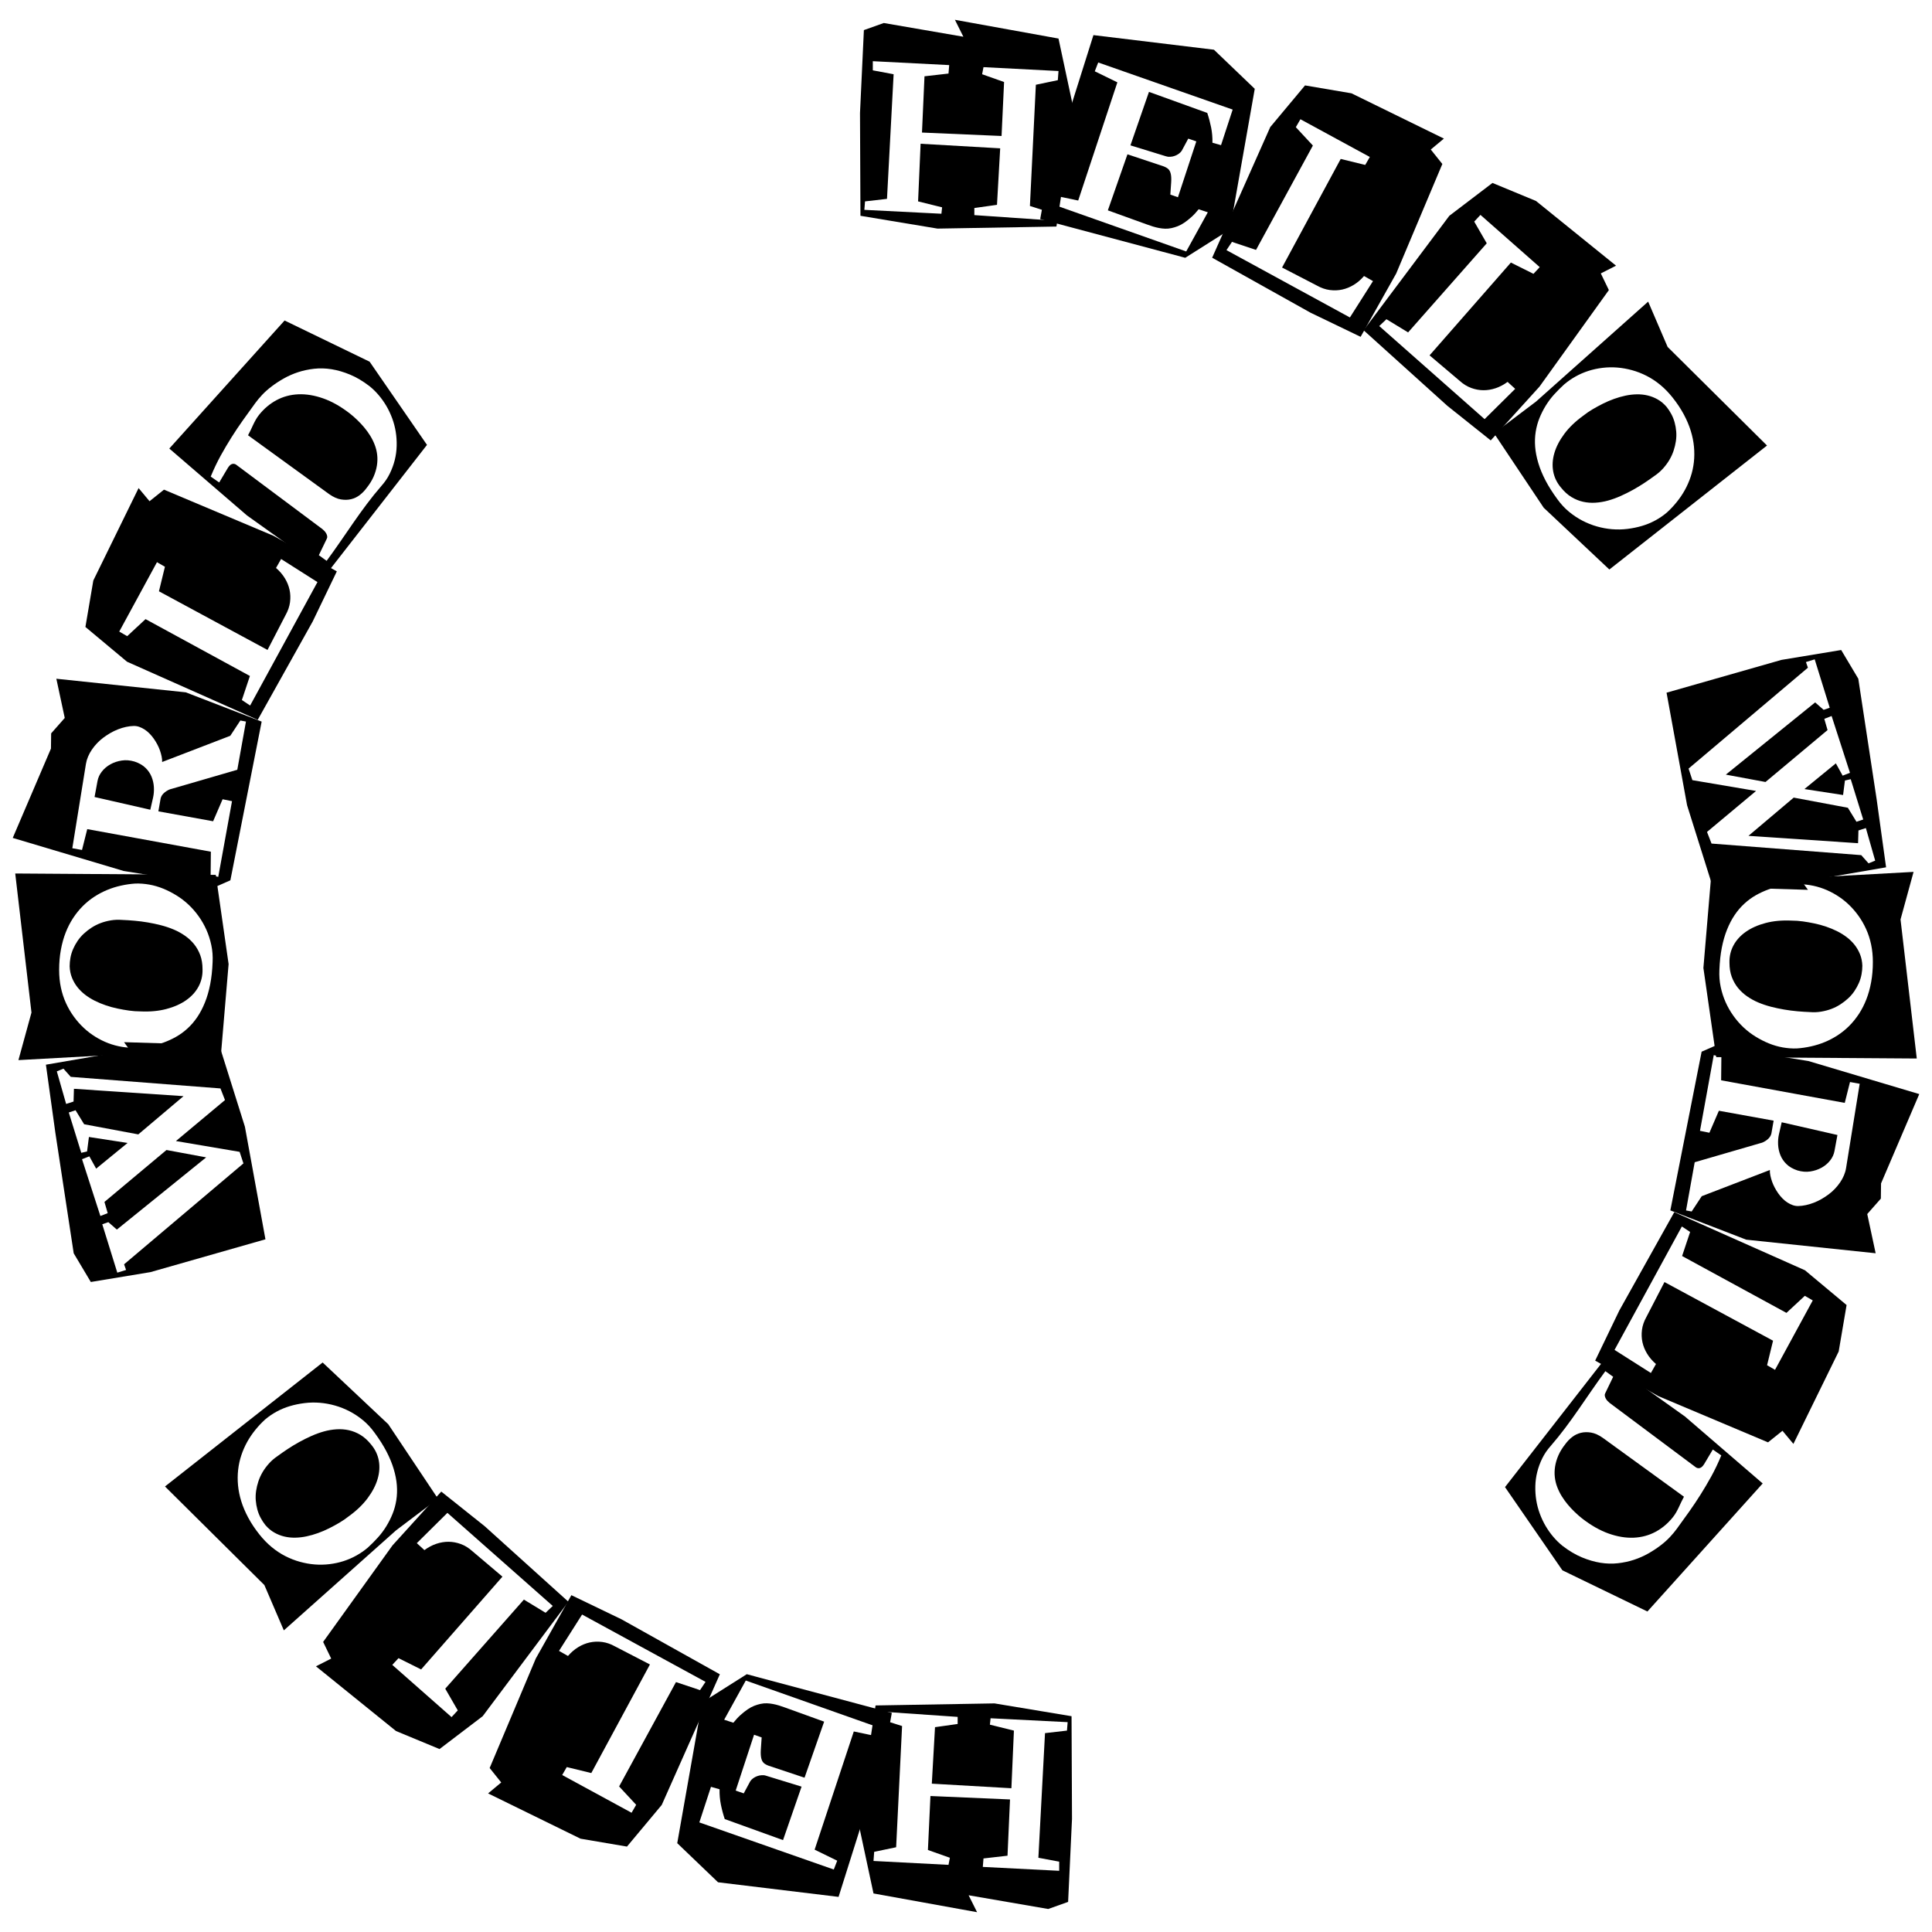 <svg version="1.1" xmlns="http://www.w3.org/2000/svg" xmlns:xlink="http://www.w3.org/1999/xlink" width="200" height="200" viewBox="0 0 200 200"><defs/><g><g/><g><g><g><path fill="rgb(0,0,0)" stroke="none" paint-order="stroke fill markers" d=" M 89.027 11.709 L 89.429 3.116 L 91.489 2.382 L 99.728 3.802 L 98.852 2.05 L 109.576 3.991 L 111.186 11.52 L 109.363 23.452 L 97.053 23.665 L 89.074 22.339 L 89.027 11.709 Z M 98.26 6.738 L 90.353 6.335 L 90.353 7.282 L 92.507 7.685 L 91.821 20.587 L 89.548 20.848 L 89.477 21.723 L 97.455 22.126 L 97.526 21.463 L 95.04 20.848 L 95.301 14.882 L 103.539 15.355 L 103.208 21.203 L 100.864 21.534 L 100.864 22.268 L 108.771 22.813 L 108.771 22.008 L 106.617 21.321 L 107.232 8.774 L 109.505 8.3 L 109.576 7.353 L 101.811 6.951 L 101.669 7.685 L 103.942 8.49 L 103.681 14.077 L 95.443 13.722 L 95.703 7.898 L 98.189 7.614 L 98.26 6.738 Z" fill-opacity="1"/></g></g><g><g><path fill="rgb(0,0,0)" stroke="none" paint-order="stroke fill markers" d=" M 108.356 18.971 L 113.192 3.635 L 125.668 5.147 L 129.892 9.195 L 127.321 23.761 L 122.695 26.687 L 107.68 22.678 L 108.356 18.971 Z M 127.605 11.344 L 113.687 6.468 L 113.332 7.382 L 115.67 8.523 L 111.615 20.759 L 108.996 20.21 L 108.617 21.022 L 122.796 26.031 L 125.033 21.976 L 124.084 21.662 Q 123.709 22.135 123.329 22.473 Q 122.948 22.811 122.603 23.048 Q 122.257 23.285 121.924 23.415 Q 121.59 23.546 121.259 23.616 Q 120.927 23.686 120.614 23.675 Q 120.301 23.664 119.987 23.604 Q 119.672 23.545 119.354 23.448 Q 119.037 23.351 118.701 23.226 L 118.701 23.226 L 114.685 21.775 L 116.714 15.973 L 120.415 17.206 Q 120.774 17.337 120.952 17.511 Q 121.131 17.686 121.201 18.017 Q 121.271 18.349 121.241 18.852 Q 121.211 19.355 121.153 20.143 L 121.153 20.143 L 121.94 20.42 L 123.842 14.638 L 123.009 14.35 L 122.334 15.605 Q 122.223 15.774 122.034 15.913 Q 121.844 16.051 121.619 16.134 Q 121.394 16.216 121.147 16.232 Q 120.9 16.249 120.698 16.178 L 120.698 16.178 L 117.022 15.048 L 118.941 9.512 L 124.976 11.691 Q 125.221 12.427 125.375 13.191 Q 125.528 13.954 125.511 14.776 L 125.511 14.776 L 126.4 15.027 L 127.605 11.344 Z" fill-opacity="1"/></g></g><g><g><path fill="rgb(0,0,0)" stroke="none" paint-order="stroke fill markers" d=" M 135.097 8.842 L 139.905 9.66 L 149.473 14.347 L 148.113 15.479 L 149.311 16.975 L 144.534 28.312 L 140.851 34.868 L 135.668 32.372 L 125.482 26.679 L 131.497 13.153 L 135.097 8.842 Z M 141.803 16.25 L 134.619 12.344 L 134.144 13.166 L 135.909 15.067 L 130.023 25.87 L 127.533 25.039 L 126.964 25.894 L 139.742 32.863 L 142.132 29.1 L 141.203 28.574 Q 140.724 29.131 140.147 29.484 Q 139.57 29.837 138.952 29.973 Q 138.335 30.109 137.666 30.024 Q 136.998 29.938 136.336 29.567 L 136.336 29.567 L 132.719 27.694 L 138.789 16.454 L 141.328 17.073 L 141.803 16.25 Z" fill-opacity="1"/></g></g><g><g><path fill="rgb(0,0,0)" stroke="none" paint-order="stroke fill markers" d=" M 154.501 18.938 L 159.007 20.805 L 167.292 27.503 L 165.715 28.304 L 166.549 30.029 L 159.37 40.02 L 154.32 45.592 L 149.823 42.005 L 141.159 34.187 L 150.033 22.339 L 154.501 18.938 Z M 159.391 27.652 L 153.256 22.245 L 152.611 22.941 L 153.908 25.187 L 145.766 34.41 L 143.523 33.045 L 142.778 33.752 L 153.685 43.389 L 156.852 40.253 L 156.064 39.533 Q 155.473 39.97 154.831 40.186 Q 154.19 40.401 153.558 40.396 Q 152.926 40.392 152.293 40.16 Q 151.661 39.928 151.098 39.419 L 151.098 39.419 L 147.988 36.787 L 156.407 27.18 L 158.745 28.348 L 159.391 27.652 Z" fill-opacity="1"/></g></g><g><g><path fill="rgb(0,0,0)" stroke="none" paint-order="stroke fill markers" d=" M 159.007 41.573 L 170.617 31.224 L 172.632 35.915 L 182.921 46.121 L 166.6 58.955 L 159.807 52.563 L 154.661 44.857 L 159.007 41.573 Z M 173.138 41.144 L 173.138 41.144 Q 172.548 40.404 171.878 39.848 Q 171.208 39.293 170.467 38.914 Q 169.726 38.536 168.95 38.322 Q 168.174 38.108 167.414 38.048 Q 166.654 37.988 165.895 38.079 Q 165.135 38.17 164.435 38.395 Q 163.736 38.619 163.098 38.977 Q 162.46 39.335 161.919 39.796 L 161.919 39.796 Q 161.375 40.29 160.884 40.833 Q 160.393 41.376 160.012 41.998 Q 159.63 42.621 159.361 43.29 Q 159.092 43.958 158.974 44.703 Q 158.856 45.448 158.918 46.247 Q 158.98 47.045 159.243 47.926 Q 159.506 48.806 159.99 49.737 Q 160.475 50.667 161.22 51.678 L 161.22 51.678 Q 161.759 52.429 162.422 52.976 Q 163.085 53.522 163.809 53.898 Q 164.533 54.275 165.316 54.498 Q 166.1 54.721 166.893 54.785 Q 167.686 54.849 168.472 54.752 Q 169.258 54.656 169.981 54.442 Q 170.704 54.229 171.359 53.873 Q 172.014 53.517 172.554 53.056 L 172.554 53.056 Q 173.099 52.561 173.578 51.967 Q 174.058 51.372 174.418 50.722 Q 174.777 50.072 175.019 49.35 Q 175.26 48.627 175.348 47.845 Q 175.436 47.063 175.36 46.246 Q 175.284 45.429 175.024 44.591 Q 174.765 43.753 174.298 42.884 Q 173.832 42.014 173.138 41.144 Z M 172.523 42.119 L 172.523 42.119 Q 172.804 42.471 173.019 42.874 Q 173.235 43.278 173.36 43.738 Q 173.485 44.199 173.523 44.683 Q 173.561 45.168 173.488 45.665 Q 173.415 46.162 173.25 46.657 Q 173.085 47.152 172.814 47.61 Q 172.543 48.068 172.158 48.497 Q 171.773 48.925 171.281 49.257 L 171.281 49.257 Q 170.785 49.622 170.22 49.997 Q 169.656 50.371 169.036 50.714 Q 168.416 51.057 167.769 51.346 Q 167.121 51.635 166.478 51.815 Q 165.834 51.996 165.172 52.039 Q 164.51 52.082 163.886 51.945 Q 163.261 51.807 162.678 51.455 Q 162.094 51.102 161.577 50.455 L 161.577 50.455 Q 160.954 49.711 160.787 48.799 Q 160.62 47.887 160.908 46.901 Q 161.196 45.914 161.941 44.911 Q 162.686 43.908 163.896 43.034 L 163.896 43.034 Q 164.34 42.68 164.854 42.376 Q 165.369 42.071 165.931 41.789 Q 166.494 41.507 167.082 41.296 Q 167.67 41.084 168.266 40.957 Q 168.861 40.831 169.443 40.821 Q 170.026 40.81 170.567 40.939 Q 171.109 41.067 171.607 41.351 Q 172.106 41.634 172.523 42.119 Z" fill-opacity="1"/></g></g><g><g><path fill="rgb(0,0,0)" stroke="none" paint-order="stroke fill markers" d="" fill-opacity="1"/></g></g><g><g><path fill="rgb(0,0,0)" stroke="none" paint-order="stroke fill markers" d=" M 184.421 68.311 L 190.599 67.289 L 192.37 70.26 L 194.267 82.722 L 195.247 89.783 L 186.556 91.281 L 187.159 92.115 L 177.304 91.814 L 174.647 83.363 L 172.521 71.707 L 184.421 68.311 Z M 188.783 73.483 L 189.413 73.266 L 187.857 68.255 L 186.949 68.535 L 187.155 69.119 L 174.8 79.564 L 175.194 80.761 L 181.787 81.879 L 176.709 86.122 L 177.178 87.326 L 192.677 88.524 L 193.429 89.372 L 194.118 89.093 L 193.154 85.72 L 192.385 85.968 L 192.346 87.288 L 181.002 86.526 L 185.684 82.568 L 191.291 83.619 L 192.18 85.068 L 192.879 84.835 L 191.587 80.662 L 190.987 80.799 L 190.795 82.3 L 186.793 81.683 L 190.047 79.022 L 190.75 80.295 L 191.509 80 L 189.608 74.12 L 188.85 74.415 L 189.188 75.576 L 182.765 80.952 L 178.658 80.189 L 187.903 72.713 L 188.783 73.483 Z" fill-opacity="1"/></g></g><g><g><path fill="rgb(0,0,0)" stroke="none" paint-order="stroke fill markers" d=" M 182.562 91.11 L 198.092 90.258 L 196.742 95.182 L 198.423 109.576 L 177.661 109.434 L 176.335 100.201 L 177.116 90.968 L 182.562 91.11 Z M 193.878 99.586 L 193.878 99.586 Q 193.878 98.639 193.7 97.786 Q 193.523 96.934 193.179 96.177 Q 192.836 95.419 192.363 94.768 Q 191.889 94.117 191.333 93.596 Q 190.777 93.075 190.125 92.673 Q 189.474 92.27 188.788 92.01 Q 188.101 91.75 187.379 91.631 Q 186.657 91.513 185.947 91.536 L 185.947 91.536 Q 185.213 91.584 184.491 91.702 Q 183.769 91.821 183.082 92.069 Q 182.396 92.318 181.768 92.673 Q 181.141 93.028 180.585 93.537 Q 180.028 94.046 179.579 94.709 Q 179.129 95.372 178.786 96.224 Q 178.442 97.076 178.241 98.106 Q 178.04 99.136 177.992 100.391 L 177.992 100.391 Q 177.945 101.314 178.123 102.154 Q 178.3 102.995 178.632 103.741 Q 178.963 104.486 179.437 105.149 Q 179.91 105.812 180.49 106.357 Q 181.07 106.901 181.745 107.315 Q 182.42 107.73 183.118 108.014 Q 183.816 108.298 184.55 108.428 Q 185.284 108.558 185.994 108.535 L 185.994 108.535 Q 186.728 108.487 187.474 108.321 Q 188.22 108.156 188.906 107.872 Q 189.593 107.588 190.232 107.173 Q 190.871 106.759 191.428 106.203 Q 191.984 105.646 192.434 104.96 Q 192.884 104.273 193.203 103.456 Q 193.523 102.64 193.7 101.669 Q 193.878 100.698 193.878 99.586 Z M 192.789 99.964 L 192.789 99.964 Q 192.789 100.414 192.706 100.864 Q 192.623 101.314 192.434 101.752 Q 192.244 102.19 191.972 102.592 Q 191.7 102.995 191.333 103.338 Q 190.966 103.681 190.528 103.965 Q 190.09 104.25 189.593 104.439 Q 189.096 104.628 188.527 104.723 Q 187.959 104.818 187.367 104.77 L 187.367 104.77 Q 186.752 104.747 186.077 104.688 Q 185.402 104.628 184.704 104.51 Q 184.006 104.392 183.319 104.214 Q 182.633 104.036 182.017 103.776 Q 181.402 103.516 180.857 103.137 Q 180.312 102.758 179.91 102.261 Q 179.508 101.764 179.271 101.125 Q 179.034 100.485 179.034 99.657 L 179.034 99.657 Q 179.01 98.686 179.448 97.869 Q 179.886 97.053 180.727 96.461 Q 181.567 95.869 182.775 95.549 Q 183.982 95.23 185.473 95.301 L 185.473 95.301 Q 186.042 95.301 186.634 95.384 Q 187.225 95.466 187.841 95.597 Q 188.456 95.727 189.048 95.928 Q 189.64 96.129 190.185 96.402 Q 190.729 96.674 191.191 97.029 Q 191.652 97.384 191.996 97.822 Q 192.339 98.26 192.552 98.793 Q 192.765 99.325 192.789 99.964 Z" fill-opacity="1"/></g></g><g><g><path fill="rgb(0,0,0)" stroke="none" paint-order="stroke fill markers" d=" M 187.199 109.837 L 198.681 113.259 L 194.725 122.507 L 194.705 124.081 L 193.297 125.677 L 194.167 129.737 L 180.768 128.33 L 172.913 125.299 L 176.152 108.87 L 177.501 108.279 L 187.199 109.837 Z M 184.441 116.177 L 190.211 117.494 L 189.906 119.148 Q 189.808 119.685 189.45 120.137 Q 189.092 120.59 188.563 120.882 Q 188.035 121.174 187.394 121.271 Q 186.753 121.367 186.071 121.163 L 186.071 121.163 Q 185.371 120.93 184.944 120.517 Q 184.516 120.104 184.307 119.582 Q 184.098 119.061 184.069 118.496 Q 184.04 117.931 184.156 117.423 L 184.156 117.423 L 184.441 116.177 Z M 191.103 120.927 L 192.514 112.192 L 191.511 112.011 L 190.969 114.17 L 178.172 111.832 L 178.196 109.385 L 177.406 109.229 L 175.982 117.063 L 176.957 117.261 L 177.938 114.984 L 183.605 116.01 L 183.373 117.342 Q 183.331 117.526 183.223 117.684 Q 183.114 117.841 182.95 117.974 Q 182.786 118.106 182.593 118.208 Q 182.4 118.309 182.222 118.342 L 182.222 118.342 L 175.435 120.314 L 174.538 125.305 L 175.12 125.414 L 176.162 123.831 L 183.216 121.118 Q 183.204 121.383 183.268 121.689 Q 183.331 121.995 183.441 122.311 Q 183.551 122.627 183.713 122.931 Q 183.874 123.235 184.075 123.524 Q 184.276 123.813 184.523 124.063 Q 184.769 124.314 185.034 124.484 Q 185.299 124.653 185.579 124.754 Q 185.86 124.854 186.153 124.848 L 186.153 124.848 Q 186.543 124.84 186.952 124.751 Q 187.361 124.663 187.774 124.502 Q 188.187 124.341 188.564 124.124 Q 188.942 123.906 189.292 123.646 Q 189.643 123.387 189.947 123.067 Q 190.25 122.748 190.487 122.401 Q 190.724 122.055 190.883 121.678 Q 191.042 121.302 191.103 120.927 L 191.103 120.927 Z" fill-opacity="1"/></g></g><g><g><path fill="rgb(0,0,0)" stroke="none" paint-order="stroke fill markers" d=" M 191.158 135.097 L 190.34 139.905 L 185.653 149.473 L 184.521 148.113 L 183.025 149.311 L 171.688 144.534 L 165.132 140.851 L 167.628 135.668 L 173.321 125.482 L 186.847 131.497 L 191.158 135.097 Z M 183.75 141.803 L 187.656 134.619 L 186.834 134.144 L 184.933 135.909 L 174.13 130.023 L 174.961 127.533 L 174.106 126.964 L 167.137 139.742 L 170.9 142.132 L 171.426 141.203 Q 170.869 140.724 170.516 140.147 Q 170.163 139.57 170.027 138.952 Q 169.891 138.335 169.976 137.666 Q 170.062 136.998 170.433 136.336 L 170.433 136.336 L 172.306 132.719 L 183.546 138.789 L 182.927 141.328 L 183.75 141.803 Z" fill-opacity="1"/></g></g><g><g><path fill="rgb(0,0,0)" stroke="none" paint-order="stroke fill markers" d=" M 174.432 146.64 L 182.473 153.567 L 170.54 166.822 L 161.738 162.558 L 155.798 153.945 L 166.115 140.704 L 174.432 146.64 Z M 178.187 150.664 L 178.187 150.664 L 177.31 150.055 L 176.418 151.554 Q 176.204 151.898 175.984 151.965 Q 175.764 152.032 175.564 151.903 L 175.564 151.903 L 166.625 145.228 Q 166.514 145.14 166.408 145.025 Q 166.303 144.911 166.229 144.776 Q 166.154 144.641 166.13 144.501 Q 166.106 144.36 166.161 144.253 L 166.161 144.253 L 166.994 142.525 L 166.187 141.942 Q 165.486 142.897 164.798 143.893 Q 164.11 144.888 163.43 145.875 Q 162.749 146.861 162.031 147.818 Q 161.314 148.775 160.524 149.689 L 160.524 149.689 Q 159.985 150.289 159.65 150.975 Q 159.314 151.662 159.134 152.381 Q 158.954 153.101 158.937 153.844 Q 158.919 154.587 159.033 155.299 Q 159.147 156.01 159.401 156.697 Q 159.656 157.385 160.01 157.985 Q 160.364 158.585 160.81 159.108 Q 161.256 159.63 161.756 160.029 L 161.756 160.029 Q 162.77 160.807 163.76 161.218 Q 164.75 161.629 165.676 161.777 Q 166.603 161.925 167.484 161.826 Q 168.366 161.727 169.146 161.47 Q 169.925 161.214 170.614 160.825 Q 171.303 160.436 171.877 160 Q 172.452 159.565 172.873 159.113 Q 173.293 158.661 173.585 158.258 L 173.585 158.258 Q 174.242 157.359 174.852 156.498 Q 175.463 155.637 176.034 154.731 Q 176.606 153.824 177.152 152.836 Q 177.697 151.848 178.187 150.664 Z M 165.921 148.845 L 174.323 154.94 Q 174.183 155.192 174.054 155.468 Q 173.925 155.743 173.796 156.019 Q 173.667 156.295 173.519 156.555 Q 173.372 156.816 173.18 157.057 L 173.18 157.057 Q 172.412 158.019 171.38 158.574 Q 170.347 159.128 169.124 159.182 Q 167.9 159.235 166.54 158.757 Q 165.181 158.278 163.778 157.19 L 163.778 157.19 Q 163.389 156.88 163.012 156.518 Q 162.634 156.156 162.293 155.748 Q 161.952 155.34 161.674 154.891 Q 161.396 154.443 161.205 153.942 Q 161.014 153.441 160.954 152.909 Q 160.894 152.377 160.982 151.811 Q 161.07 151.245 161.324 150.66 Q 161.578 150.076 162.05 149.484 L 162.05 149.484 Q 162.342 149.08 162.744 148.765 Q 163.147 148.45 163.639 148.328 Q 164.13 148.205 164.705 148.3 Q 165.28 148.395 165.921 148.845 L 165.921 148.845 Z" fill-opacity="1"/></g></g><g><g><path fill="rgb(0,0,0)" stroke="none" paint-order="stroke fill markers" d="" fill-opacity="1"/></g></g><g><g><path fill="rgb(0,0,0)" stroke="none" paint-order="stroke fill markers" d="" fill-opacity="1"/></g></g><g><g><path fill="rgb(0,0,0)" stroke="none" paint-order="stroke fill markers" d="" fill-opacity="1"/></g></g><g><g><path fill="rgb(0,0,0)" stroke="none" paint-order="stroke fill markers" d=" M 110.973 188.291 L 110.571 196.884 L 108.511 197.618 L 100.272 196.198 L 101.148 197.95 L 90.424 196.009 L 88.814 188.48 L 90.637 176.548 L 102.947 176.335 L 110.926 177.661 L 110.973 188.291 Z M 101.74 193.262 L 109.647 193.665 L 109.647 192.718 L 107.493 192.315 L 108.179 179.413 L 110.452 179.152 L 110.523 178.277 L 102.545 177.874 L 102.474 178.537 L 104.96 179.152 L 104.699 185.118 L 96.461 184.645 L 96.792 178.797 L 99.136 178.466 L 99.136 177.732 L 91.229 177.187 L 91.229 177.992 L 93.383 178.679 L 92.768 191.226 L 90.495 191.7 L 90.424 192.647 L 98.189 193.049 L 98.331 192.315 L 96.058 191.51 L 96.319 185.923 L 104.557 186.278 L 104.297 192.102 L 101.811 192.386 L 101.74 193.262 Z" fill-opacity="1"/></g></g><g><g><path fill="rgb(0,0,0)" stroke="none" paint-order="stroke fill markers" d=" M 91.644 181.029 L 86.808 196.365 L 74.332 194.853 L 70.108 190.805 L 72.679 176.239 L 77.305 173.313 L 92.32 177.322 L 91.644 181.029 Z M 72.395 188.656 L 86.313 193.532 L 86.668 192.618 L 84.33 191.477 L 88.385 179.241 L 91.004 179.79 L 91.383 178.978 L 77.204 173.969 L 74.967 178.024 L 75.916 178.338 Q 76.291 177.865 76.671 177.527 Q 77.052 177.189 77.397 176.952 Q 77.743 176.715 78.076 176.585 Q 78.41 176.454 78.741 176.384 Q 79.073 176.314 79.386 176.325 Q 79.699 176.336 80.013 176.396 Q 80.328 176.455 80.646 176.552 Q 80.963 176.649 81.299 176.774 L 81.299 176.774 L 85.315 178.225 L 83.286 184.027 L 79.585 182.794 Q 79.226 182.663 79.048 182.489 Q 78.869 182.314 78.799 181.983 Q 78.729 181.651 78.759 181.148 Q 78.789 180.645 78.847 179.857 L 78.847 179.857 L 78.06 179.58 L 76.158 185.362 L 76.991 185.65 L 77.666 184.395 Q 77.777 184.226 77.966 184.087 Q 78.156 183.949 78.381 183.866 Q 78.606 183.784 78.853 183.768 Q 79.1 183.751 79.302 183.822 L 79.302 183.822 L 82.978 184.952 L 81.059 190.488 L 75.024 188.309 Q 74.779 187.573 74.625 186.809 Q 74.472 186.046 74.489 185.224 L 74.489 185.224 L 73.6 184.973 L 72.395 188.656 Z" fill-opacity="1"/></g></g><g><g><path fill="rgb(0,0,0)" stroke="none" paint-order="stroke fill markers" d=" M 64.903 191.158 L 60.095 190.34 L 50.527 185.653 L 51.887 184.521 L 50.689 183.025 L 55.466 171.688 L 59.149 165.132 L 64.332 167.628 L 74.518 173.321 L 68.503 186.847 L 64.903 191.158 Z M 58.197 183.75 L 65.381 187.656 L 65.856 186.834 L 64.091 184.933 L 69.977 174.13 L 72.467 174.961 L 73.036 174.106 L 60.258 167.137 L 57.868 170.9 L 58.797 171.426 Q 59.276 170.869 59.853 170.516 Q 60.43 170.163 61.048 170.027 Q 61.665 169.891 62.334 169.976 Q 63.002 170.062 63.664 170.433 L 63.664 170.433 L 67.281 172.306 L 61.211 183.546 L 58.672 182.927 L 58.197 183.75 Z" fill-opacity="1"/></g></g><g><g><path fill="rgb(0,0,0)" stroke="none" paint-order="stroke fill markers" d=" M 45.499 181.062 L 40.993 179.195 L 32.708 172.497 L 34.285 171.696 L 33.451 169.971 L 40.63 159.98 L 45.68 154.408 L 50.177 157.995 L 58.841 165.813 L 49.967 177.661 L 45.499 181.062 Z M 40.609 172.348 L 46.744 177.755 L 47.389 177.059 L 46.092 174.813 L 54.234 165.59 L 56.477 166.955 L 57.222 166.248 L 46.315 156.611 L 43.148 159.747 L 43.936 160.467 Q 44.527 160.03 45.169 159.814 Q 45.81 159.599 46.442 159.604 Q 47.074 159.608 47.707 159.84 Q 48.339 160.072 48.902 160.581 L 48.902 160.581 L 52.012 163.213 L 43.593 172.82 L 41.255 171.652 L 40.609 172.348 Z" fill-opacity="1"/></g></g><g><g><path fill="rgb(0,0,0)" stroke="none" paint-order="stroke fill markers" d=" M 40.993 158.427 L 29.383 168.776 L 27.368 164.085 L 17.079 153.879 L 33.4 141.045 L 40.193 147.437 L 45.339 155.143 L 40.993 158.427 Z M 26.862 158.856 L 26.862 158.856 Q 27.452 159.596 28.122 160.152 Q 28.792 160.707 29.533 161.086 Q 30.274 161.464 31.05 161.678 Q 31.826 161.892 32.586 161.952 Q 33.346 162.012 34.105 161.921 Q 34.865 161.83 35.565 161.605 Q 36.264 161.381 36.902 161.023 Q 37.54 160.665 38.081 160.204 L 38.081 160.204 Q 38.625 159.71 39.116 159.167 Q 39.607 158.624 39.988 158.002 Q 40.37 157.379 40.639 156.71 Q 40.908 156.042 41.026 155.297 Q 41.144 154.552 41.082 153.753 Q 41.02 152.955 40.757 152.074 Q 40.494 151.194 40.01 150.263 Q 39.525 149.333 38.78 148.322 L 38.78 148.322 Q 38.241 147.571 37.578 147.024 Q 36.915 146.478 36.191 146.102 Q 35.467 145.725 34.684 145.502 Q 33.9 145.279 33.107 145.215 Q 32.314 145.151 31.528 145.248 Q 30.742 145.344 30.019 145.558 Q 29.296 145.771 28.641 146.127 Q 27.986 146.483 27.446 146.944 L 27.446 146.944 Q 26.901 147.439 26.422 148.033 Q 25.942 148.628 25.582 149.278 Q 25.223 149.928 24.981 150.65 Q 24.74 151.373 24.652 152.155 Q 24.564 152.937 24.64 153.754 Q 24.716 154.571 24.976 155.409 Q 25.235 156.247 25.702 157.116 Q 26.168 157.986 26.862 158.856 Z M 27.477 157.881 L 27.477 157.881 Q 27.196 157.529 26.981 157.126 Q 26.765 156.722 26.64 156.262 Q 26.515 155.801 26.477 155.317 Q 26.439 154.832 26.512 154.335 Q 26.585 153.838 26.75 153.343 Q 26.915 152.848 27.186 152.39 Q 27.457 151.932 27.842 151.503 Q 28.227 151.075 28.719 150.743 L 28.719 150.743 Q 29.215 150.378 29.78 150.003 Q 30.344 149.629 30.964 149.286 Q 31.584 148.943 32.231 148.654 Q 32.879 148.365 33.522 148.185 Q 34.166 148.004 34.828 147.961 Q 35.49 147.918 36.114 148.055 Q 36.739 148.193 37.322 148.545 Q 37.906 148.898 38.423 149.545 L 38.423 149.545 Q 39.046 150.289 39.213 151.201 Q 39.38 152.113 39.092 153.099 Q 38.804 154.086 38.059 155.089 Q 37.314 156.092 36.104 156.966 L 36.104 156.966 Q 35.66 157.32 35.146 157.624 Q 34.631 157.929 34.069 158.211 Q 33.506 158.493 32.918 158.704 Q 32.33 158.916 31.734 159.043 Q 31.139 159.169 30.557 159.179 Q 29.974 159.19 29.433 159.061 Q 28.891 158.933 28.393 158.649 Q 27.894 158.366 27.477 157.881 Z" fill-opacity="1"/></g></g><g><g><path fill="rgb(0,0,0)" stroke="none" paint-order="stroke fill markers" d="" fill-opacity="1"/></g></g><g><g><path fill="rgb(0,0,0)" stroke="none" paint-order="stroke fill markers" d=" M 15.579 131.689 L 9.401 132.711 L 7.63 129.74 L 5.733 117.278 L 4.753 110.217 L 13.444 108.719 L 12.841 107.885 L 22.696 108.186 L 25.353 116.637 L 27.479 128.293 L 15.579 131.689 Z M 11.217 126.517 L 10.587 126.734 L 12.143 131.745 L 13.051 131.465 L 12.845 130.881 L 25.2 120.436 L 24.806 119.239 L 18.213 118.121 L 23.291 113.878 L 22.822 112.674 L 7.323 111.476 L 6.571 110.628 L 5.882 110.907 L 6.846 114.28 L 7.615 114.032 L 7.654 112.712 L 18.998 113.474 L 14.316 117.432 L 8.709 116.381 L 7.82 114.932 L 7.121 115.165 L 8.413 119.338 L 9.013 119.201 L 9.205 117.7 L 13.207 118.317 L 9.953 120.978 L 9.25 119.705 L 8.491 120 L 10.392 125.88 L 11.15 125.585 L 10.812 124.424 L 17.235 119.048 L 21.342 119.811 L 12.097 127.287 L 11.217 126.517 Z" fill-opacity="1"/></g></g><g><g><path fill="rgb(0,0,0)" stroke="none" paint-order="stroke fill markers" d=" M 17.438 108.89 L 1.908 109.742 L 3.258 104.818 L 1.577 90.424 L 22.339 90.566 L 23.665 99.799 L 22.884 109.032 L 17.438 108.89 Z M 6.122 100.414 L 6.122 100.414 Q 6.122 101.361 6.3 102.214 Q 6.477 103.066 6.821 103.823 Q 7.164 104.581 7.637 105.232 Q 8.111 105.883 8.667 106.404 Q 9.223 106.925 9.875 107.327 Q 10.526 107.73 11.212 107.99 Q 11.899 108.25 12.621 108.369 Q 13.343 108.487 14.053 108.464 L 14.053 108.464 Q 14.787 108.416 15.509 108.298 Q 16.231 108.179 16.918 107.931 Q 17.604 107.682 18.232 107.327 Q 18.859 106.972 19.415 106.463 Q 19.972 105.954 20.421 105.291 Q 20.871 104.628 21.214 103.776 Q 21.558 102.924 21.759 101.894 Q 21.96 100.864 22.008 99.609 L 22.008 99.609 Q 22.055 98.686 21.877 97.846 Q 21.7 97.005 21.368 96.259 Q 21.037 95.514 20.563 94.851 Q 20.09 94.188 19.51 93.643 Q 18.93 93.099 18.255 92.685 Q 17.58 92.27 16.882 91.986 Q 16.184 91.702 15.45 91.572 Q 14.716 91.442 14.006 91.465 L 14.006 91.465 Q 13.272 91.513 12.526 91.679 Q 11.78 91.844 11.094 92.128 Q 10.407 92.412 9.768 92.827 Q 9.129 93.241 8.572 93.797 Q 8.016 94.354 7.566 95.04 Q 7.116 95.727 6.797 96.544 Q 6.477 97.36 6.3 98.331 Q 6.122 99.302 6.122 100.414 Z M 7.211 100.036 L 7.211 100.036 Q 7.211 99.586 7.294 99.136 Q 7.377 98.686 7.566 98.248 Q 7.756 97.81 8.028 97.408 Q 8.3 97.005 8.667 96.662 Q 9.034 96.319 9.472 96.035 Q 9.91 95.75 10.407 95.561 Q 10.904 95.372 11.473 95.277 Q 12.041 95.182 12.633 95.23 L 12.633 95.23 Q 13.248 95.253 13.923 95.313 Q 14.598 95.372 15.296 95.49 Q 15.994 95.608 16.681 95.786 Q 17.367 95.964 17.983 96.224 Q 18.598 96.484 19.143 96.863 Q 19.688 97.242 20.09 97.739 Q 20.492 98.236 20.729 98.875 Q 20.966 99.515 20.966 100.343 L 20.966 100.343 Q 20.99 101.314 20.552 102.131 Q 20.114 102.947 19.273 103.539 Q 18.433 104.131 17.225 104.451 Q 16.018 104.77 14.527 104.699 L 14.527 104.699 Q 13.958 104.699 13.366 104.616 Q 12.775 104.534 12.159 104.403 Q 11.544 104.273 10.952 104.072 Q 10.36 103.871 9.815 103.598 Q 9.271 103.326 8.809 102.971 Q 8.348 102.616 8.004 102.178 Q 7.661 101.74 7.448 101.207 Q 7.235 100.675 7.211 100.036 Z" fill-opacity="1"/></g></g><g><g><path fill="rgb(0,0,0)" stroke="none" paint-order="stroke fill markers" d=" M 12.801 90.163 L 1.319 86.741 L 5.275 77.493 L 5.295 75.919 L 6.703 74.323 L 5.833 70.263 L 19.232 71.67 L 27.087 74.701 L 23.848 91.13 L 22.499 91.721 L 12.801 90.163 Z M 15.559 83.823 L 9.789 82.506 L 10.094 80.852 Q 10.192 80.315 10.55 79.863 Q 10.908 79.41 11.437 79.118 Q 11.965 78.826 12.606 78.729 Q 13.247 78.633 13.929 78.837 L 13.929 78.837 Q 14.629 79.07 15.056 79.483 Q 15.484 79.896 15.693 80.418 Q 15.902 80.939 15.931 81.504 Q 15.96 82.069 15.844 82.577 L 15.844 82.577 L 15.559 83.823 Z M 8.897 79.073 L 7.486 87.808 L 8.489 87.989 L 9.031 85.83 L 21.828 88.168 L 21.804 90.615 L 22.594 90.771 L 24.018 82.937 L 23.043 82.739 L 22.062 85.016 L 16.395 83.99 L 16.627 82.658 Q 16.669 82.474 16.777 82.316 Q 16.886 82.159 17.05 82.026 Q 17.214 81.894 17.407 81.792 Q 17.6 81.691 17.778 81.658 L 17.778 81.658 L 24.565 79.686 L 25.462 74.695 L 24.88 74.586 L 23.838 76.169 L 16.784 78.882 Q 16.796 78.617 16.732 78.311 Q 16.669 78.005 16.559 77.689 Q 16.449 77.373 16.287 77.069 Q 16.126 76.765 15.925 76.476 Q 15.724 76.187 15.477 75.937 Q 15.231 75.686 14.966 75.516 Q 14.701 75.347 14.421 75.246 Q 14.14 75.146 13.847 75.152 L 13.847 75.152 Q 13.457 75.16 13.048 75.249 Q 12.639 75.337 12.226 75.498 Q 11.813 75.659 11.436 75.876 Q 11.058 76.094 10.708 76.354 Q 10.357 76.613 10.053 76.933 Q 9.75 77.252 9.513 77.599 Q 9.276 77.945 9.117 78.322 Q 8.958 78.698 8.897 79.073 L 8.897 79.073 Z" fill-opacity="1"/></g></g><g><g><path fill="rgb(0,0,0)" stroke="none" paint-order="stroke fill markers" d=" M 8.842 64.903 L 9.66 60.095 L 14.347 50.527 L 15.479 51.887 L 16.975 50.689 L 28.312 55.466 L 34.868 59.149 L 32.372 64.332 L 26.679 74.518 L 13.153 68.503 L 8.842 64.903 Z M 16.25 58.197 L 12.344 65.381 L 13.166 65.856 L 15.067 64.091 L 25.87 69.977 L 25.039 72.467 L 25.894 73.036 L 32.863 60.258 L 29.1 57.868 L 28.574 58.797 Q 29.131 59.276 29.484 59.853 Q 29.837 60.43 29.973 61.048 Q 30.109 61.665 30.024 62.334 Q 29.938 63.002 29.567 63.664 L 29.567 63.664 L 27.694 67.281 L 16.454 61.211 L 17.073 58.672 L 16.25 58.197 Z" fill-opacity="1"/></g></g><g><g><path fill="rgb(0,0,0)" stroke="none" paint-order="stroke fill markers" d=" M 25.568 53.36 L 17.527 46.433 L 29.46 33.178 L 38.262 37.442 L 44.202 46.055 L 33.885 59.296 L 25.568 53.36 Z M 21.813 49.336 L 21.813 49.336 L 22.69 49.945 L 23.582 48.446 Q 23.796 48.102 24.016 48.035 Q 24.236 47.968 24.436 48.097 L 24.436 48.097 L 33.375 54.772 Q 33.486 54.86 33.592 54.975 Q 33.697 55.089 33.771 55.224 Q 33.846 55.359 33.87 55.499 Q 33.894 55.64 33.839 55.747 L 33.839 55.747 L 33.006 57.475 L 33.813 58.058 Q 34.514 57.103 35.202 56.107 Q 35.89 55.112 36.57 54.125 Q 37.251 53.139 37.969 52.182 Q 38.686 51.225 39.476 50.311 L 39.476 50.311 Q 40.015 49.711 40.35 49.025 Q 40.686 48.338 40.866 47.619 Q 41.046 46.899 41.063 46.156 Q 41.081 45.413 40.967 44.701 Q 40.853 43.99 40.599 43.303 Q 40.344 42.615 39.99 42.015 Q 39.636 41.415 39.19 40.892 Q 38.744 40.37 38.244 39.971 L 38.244 39.971 Q 37.23 39.193 36.24 38.782 Q 35.25 38.371 34.324 38.223 Q 33.397 38.075 32.516 38.174 Q 31.634 38.273 30.854 38.53 Q 30.075 38.786 29.386 39.175 Q 28.697 39.564 28.123 40 Q 27.548 40.435 27.127 40.887 Q 26.707 41.339 26.415 41.742 L 26.415 41.742 Q 25.758 42.641 25.148 43.502 Q 24.537 44.363 23.966 45.269 Q 23.394 46.176 22.848 47.164 Q 22.303 48.152 21.813 49.336 Z M 34.079 51.155 L 25.677 45.06 Q 25.817 44.808 25.946 44.532 Q 26.075 44.257 26.204 43.981 Q 26.333 43.705 26.481 43.445 Q 26.628 43.184 26.82 42.943 L 26.82 42.943 Q 27.588 41.981 28.62 41.426 Q 29.653 40.872 30.876 40.818 Q 32.1 40.765 33.46 41.243 Q 34.819 41.722 36.222 42.81 L 36.222 42.81 Q 36.611 43.12 36.988 43.482 Q 37.366 43.844 37.707 44.252 Q 38.048 44.66 38.326 45.109 Q 38.604 45.557 38.795 46.058 Q 38.986 46.559 39.046 47.091 Q 39.106 47.623 39.018 48.189 Q 38.93 48.755 38.676 49.34 Q 38.422 49.924 37.95 50.516 L 37.95 50.516 Q 37.658 50.92 37.256 51.235 Q 36.853 51.55 36.361 51.672 Q 35.87 51.795 35.295 51.7 Q 34.72 51.605 34.079 51.155 L 34.079 51.155 Z" fill-opacity="1"/></g></g><g><g><path fill="rgb(0,0,0)" stroke="none" paint-order="stroke fill markers" d="" fill-opacity="1"/></g></g><g><g><path fill="rgb(0,0,0)" stroke="none" paint-order="stroke fill markers" d="" fill-opacity="1"/></g></g><g><g><path fill="rgb(0,0,0)" stroke="none" paint-order="stroke fill markers" d="" fill-opacity="1"/></g></g></g></g></svg>
